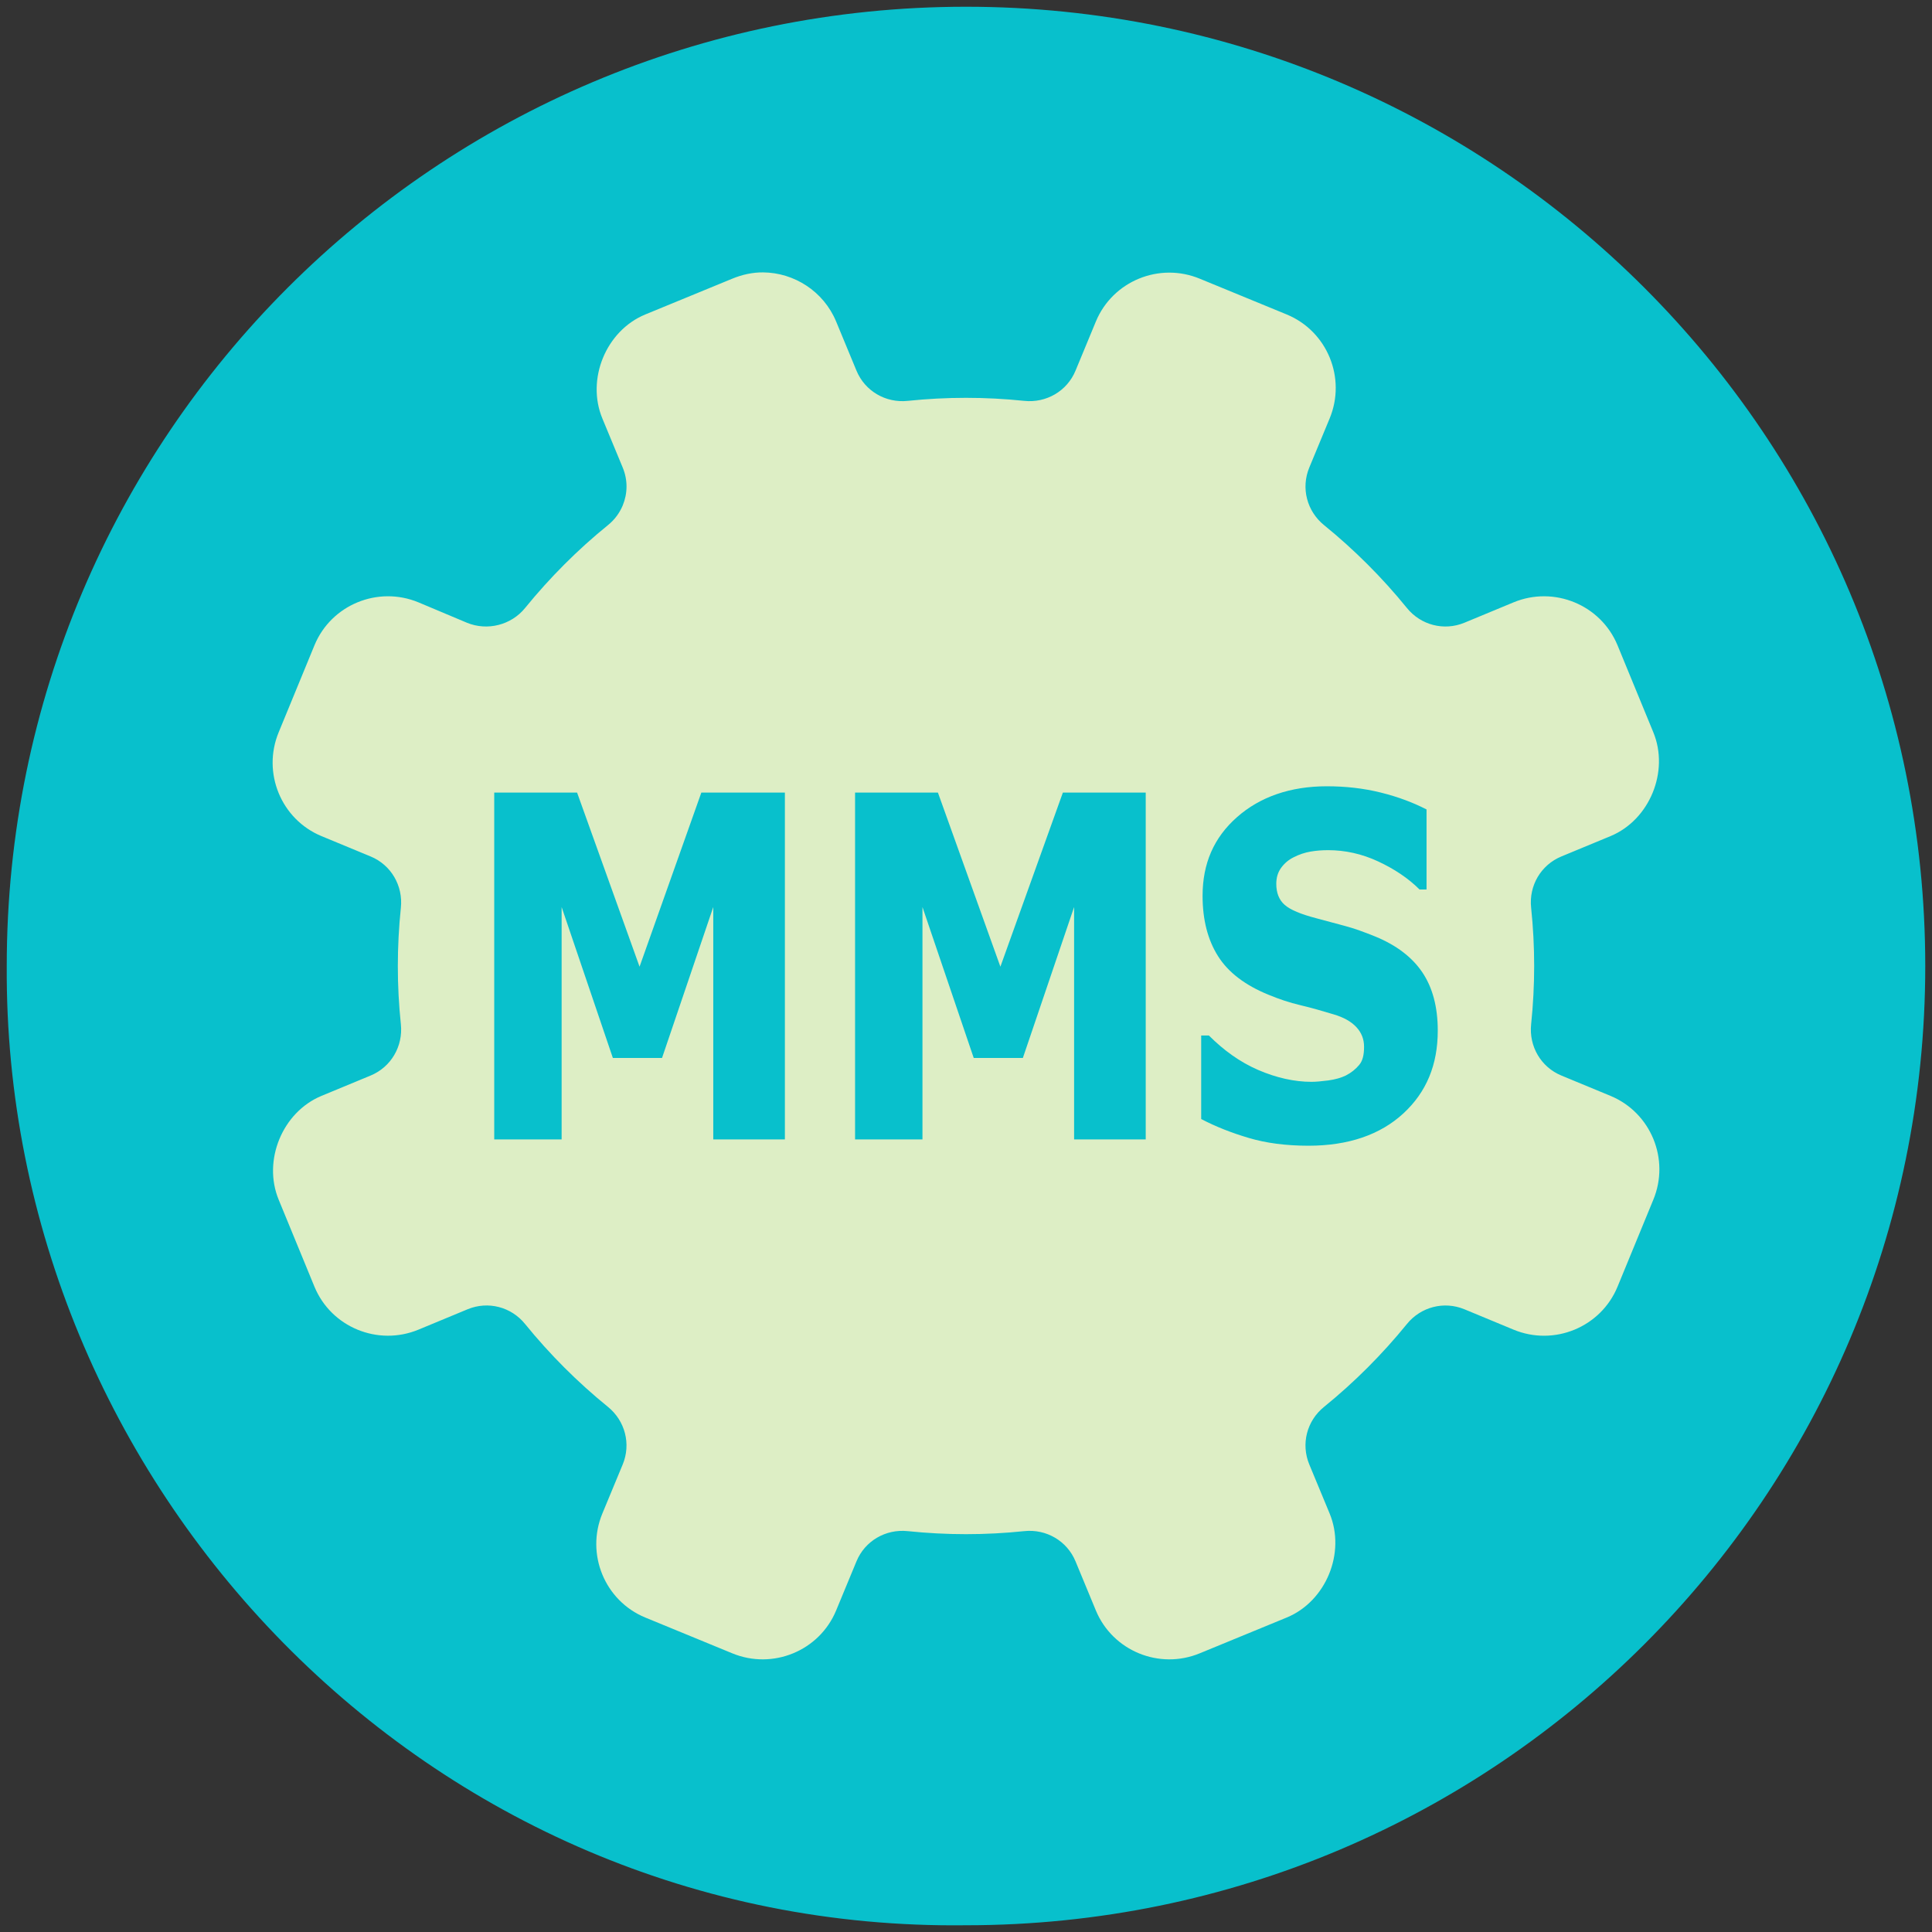 <?xml version="1.0" encoding="UTF-8" standalone="no"?>
<svg
   xmlns:dc="http://purl.org/dc/elements/1.1/"
   xmlns:cc="http://creativecommons.org/ns#"
   xmlns:rdf="http://www.w3.org/1999/02/22-rdf-syntax-ns#"
   xmlns:svg="http://www.w3.org/2000/svg"
   xmlns="http://www.w3.org/2000/svg"
   xmlns:sodipodi="http://sodipodi.sourceforge.net/DTD/sodipodi-0.dtd"
   xmlns:inkscape="http://www.inkscape.org/namespaces/inkscape"
   version="1.1"
   x="0px"
   y="0px"
   width="86px"
   height="86px"
   viewBox="0 0 86 86"
   enable-background="new 0 0 86 86"
   xml:space="preserve"
   id="svg2"
   inkscape:version="0.48.2 r9819"
   sodipodi:docname="harbour-mms-settings.svg"
   inkscape:export-filename="harbour-mms-settings.png"
   inkscape:export-xdpi="90"
   inkscape:export-ydpi="90"><rect x="0" y="0" width="86" height="86" fill="#333333" stroke="none"/><defs
   id="defs19" /><sodipodi:namedview
   pagecolor="#ffffff"
   bordercolor="#666666"
   borderopacity="1"
   objecttolerance="10"
   gridtolerance="10"
   guidetolerance="10"
   inkscape:pageopacity="0"
   inkscape:pageshadow="2"
   inkscape:window-width="1260"
   inkscape:window-height="961"
   id="namedview17"
   showgrid="true"
   inkscape:zoom="3.8808651"
   inkscape:cx="9.1183642"
   inkscape:cy="7.6230981"
   inkscape:window-x="2202"
   inkscape:window-y="103"
   inkscape:window-maximized="0"
   inkscape:current-layer="svg2"><inkscape:grid
     type="xygrid"
     id="grid3805"
     empspacing="10"
     visible="true"
     enabled="true"
     snapvisiblegridlinesonly="true" /></sodipodi:namedview>
<g
   id="Layer_2"
   display="none">
</g>
<g
   id="Layer_1">
	<linearGradient
   id="SVGID_1_"
   gradientUnits="userSpaceOnUse"
   x1="0.717"
   y1="85.283"
   x2="73.194"
   y2="12.807">
		<stop
   offset="0"
   style="stop-color:#1c8c79;stop-opacity:1;"
   id="stop7" />
		<stop
   offset="1"
   style="stop-color:#08c0cc;stop-opacity:1;"
   id="stop9" />
	</linearGradient>
	<path
   d="M 43,0.3 C 19.418,0.3 0.3,19.418 0.3,43 0.16,66.077 19,86 43,85.7 66.585,85.7 85.7,66.582 85.7,43 85.7,19.418 66.585,0.3 43,0.3 z"
   id="path11"
   inkscape:connector-curvature="0"
   style="fill:#08c0cc;fill-opacity:1"
   sodipodi:nodetypes="sccss" />
	<path
   style="opacity:0.9;fill:#f4f3c5"
   d="M 33.969 12.125 C 33.51 12.121 33.044 12.22 32.594 12.406 L 28.719 14 C 26.976 14.723 26.09 16.875 26.812 18.625 L 27.719 20.812 C 27.951 21.372 27.94 21.967 27.719 22.5 C 27.581 22.834 27.358 23.136 27.062 23.375 C 25.716 24.466 24.472 25.713 23.375 27.062 C 22.754 27.828 21.691 28.095 20.781 27.719 L 18.625 26.812 C 16.824 26.067 14.746 26.917 14 28.719 L 12.406 32.594 C 11.66 34.395 12.511 36.473 14.312 37.219 L 16.5 38.125 C 17.41 38.502 17.946 39.426 17.844 40.406 C 17.665 42.135 17.663 43.87 17.844 45.594 C 17.946 46.574 17.409 47.497 16.5 47.875 L 14.312 48.781 C 12.57 49.503 11.684 51.658 12.406 53.406 L 14 57.281 C 14.746 59.081 16.823 59.932 18.625 59.188 L 20.812 58.281 C 21.723 57.904 22.755 58.17 23.375 58.938 C 24.466 60.283 25.712 61.529 27.062 62.625 C 27.826 63.246 28.096 64.278 27.719 65.188 L 26.812 67.375 C 26.067 69.176 26.917 71.254 28.719 72 L 32.594 73.594 C 34.397 74.339 36.473 73.489 37.219 71.688 L 38.125 69.5 C 38.501 68.59 39.426 68.054 40.406 68.156 C 42.135 68.336 43.87 68.336 45.594 68.156 C 46.574 68.053 47.498 68.59 47.875 69.5 L 48.781 71.688 C 49.526 73.486 51.606 74.34 53.406 73.594 L 57.281 72 C 59.026 71.276 59.91 69.124 59.188 67.375 L 58.281 65.188 C 57.904 64.276 58.17 63.245 58.938 62.625 C 60.283 61.534 61.528 60.288 62.625 58.938 C 63.246 58.172 64.278 57.905 65.188 58.281 L 67.375 59.188 C 69.175 59.934 71.254 59.083 72 57.281 L 73.594 53.406 C 74.341 51.605 73.49 49.527 71.688 48.781 L 69.5 47.875 C 68.59 47.498 68.054 46.574 68.156 45.594 C 68.336 43.865 68.336 42.13 68.156 40.406 C 68.051 39.426 68.589 38.503 69.5 38.125 L 71.688 37.219 C 73.428 36.498 74.316 34.342 73.594 32.594 L 72 28.719 C 71.254 26.92 69.177 26.067 67.375 26.812 L 65.188 27.719 C 64.278 28.096 63.245 27.828 62.625 27.062 C 61.533 25.716 60.286 24.47 58.938 23.375 C 58.173 22.754 57.904 21.723 58.281 20.812 L 59.188 18.625 C 59.934 16.824 59.083 14.746 57.281 14 L 53.406 12.406 C 51.605 11.66 49.527 12.511 48.781 14.312 L 47.875 16.5 C 47.499 17.41 46.574 17.946 45.594 17.844 C 43.866 17.664 42.129 17.664 40.406 17.844 C 39.426 17.947 38.502 17.41 38.125 16.5 L 37.219 14.312 C 36.66 12.964 35.346 12.136 33.969 12.125 z M 59.062 35 C 59.874 35 60.677 35.084 61.469 35.281 C 62.261 35.478 62.92 35.734 63.5 36.031 L 63.5 39.594 L 63.188 39.594 C 62.691 39.096 62.064 38.679 61.344 38.344 C 60.623 38.008 59.876 37.844 59.125 37.844 C 58.86 37.844 58.606 37.861 58.344 37.906 C 58.082 37.951 57.837 38.032 57.594 38.156 C 57.378 38.26 57.186 38.414 57.031 38.625 C 56.877 38.836 56.812 39.074 56.812 39.344 C 56.812 39.752 56.939 40.064 57.188 40.281 C 57.436 40.499 57.904 40.695 58.594 40.875 C 59.046 40.993 59.458 41.108 59.875 41.219 C 60.292 41.329 60.738 41.494 61.219 41.688 C 62.163 42.075 62.863 42.614 63.312 43.281 C 63.762 43.948 64 44.81 64 45.875 C 64 47.396 63.498 48.612 62.469 49.562 C 61.439 50.513 60.017 51 58.25 51 C 57.229 51 56.353 50.881 55.594 50.656 C 54.835 50.432 54.131 50.158 53.469 49.812 L 53.469 46.094 L 53.812 46.094 C 54.469 46.75 55.186 47.272 56 47.625 C 56.814 47.978 57.624 48.156 58.375 48.156 C 58.568 48.156 58.81 48.135 59.125 48.094 C 59.44 48.052 59.708 47.972 59.906 47.875 C 60.149 47.751 60.343 47.593 60.5 47.406 C 60.657 47.22 60.719 46.96 60.719 46.594 C 60.719 46.255 60.604 45.964 60.375 45.719 C 60.146 45.473 59.817 45.288 59.375 45.156 C 58.911 45.018 58.422 44.871 57.906 44.75 C 57.39 44.629 56.921 44.468 56.469 44.281 C 55.431 43.86 54.674 43.285 54.219 42.562 C 53.763 41.84 53.531 40.947 53.531 39.875 C 53.531 38.437 54.033 37.284 55.062 36.375 C 56.092 35.466 57.445 35 59.062 35 z M 22 35.281 L 25.688 35.281 L 28.469 43.031 L 31.219 35.281 L 34.938 35.281 L 34.938 50.719 L 31.75 50.719 L 31.75 40.375 L 29.469 47.094 L 27.281 47.094 L 25 40.375 L 25 50.719 L 22 50.719 L 22 35.281 z M 38.062 35.281 L 41.75 35.281 L 44.531 43.031 L 47.312 35.281 L 51 35.281 L 51 50.719 L 47.812 50.719 L 47.812 40.375 L 45.531 47.094 L 43.344 47.094 L 41.062 40.375 L 41.062 50.719 L 38.062 50.719 L 38.062 35.281 z "
   id="path13" />
	
</g>
<g
   transform="scale(0.894,1.119)"
   style="font-size:18.978px;font-style:normal;font-variant:normal;font-weight:bold;font-stretch:normal;text-align:start;line-height:125%;letter-spacing:0px;word-spacing:0px;writing-mode:lr-tb;text-anchor:start;fill:#1c8c79;fill-opacity:1;stroke:none;font-family:Verdana;-inkscape-font-specification:Verdana Bold"
   id="text3766" /></svg>
